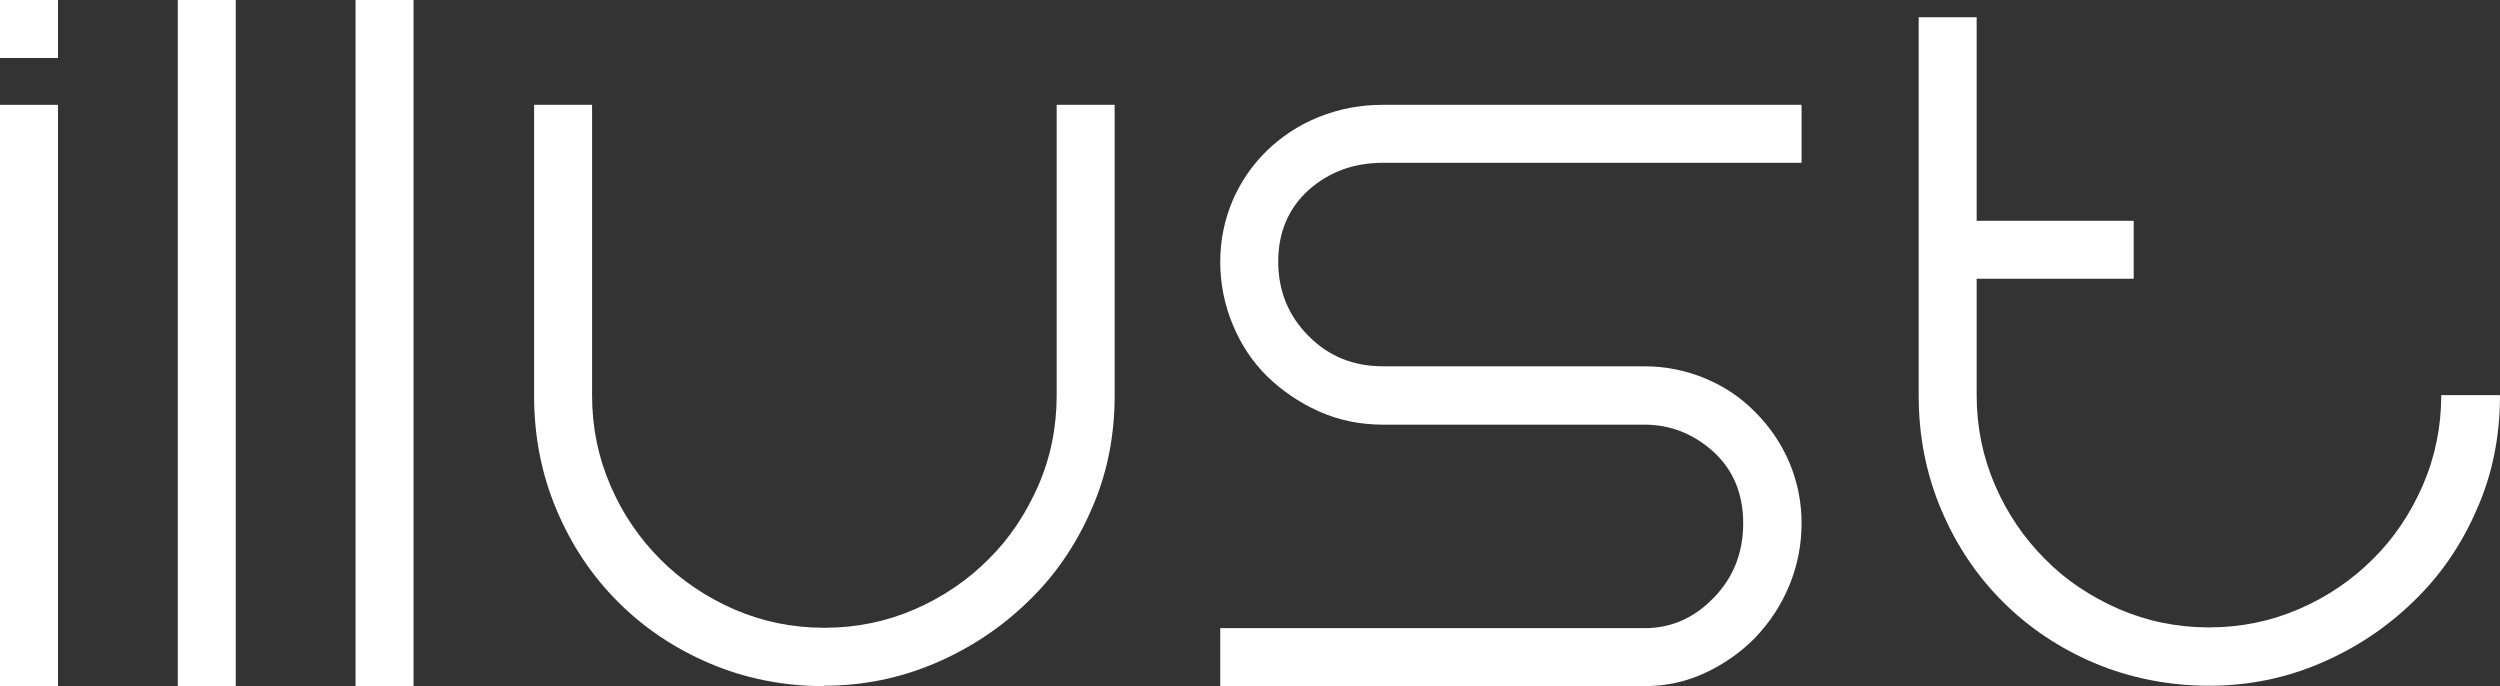 <?xml version="1.0" encoding="UTF-8"?><svg id="_레이어_2" xmlns="http://www.w3.org/2000/svg" viewBox="0 0 65.11 17.87"><rect x="0" y="0" width="65.11" height="17.87" fill="#333333" stroke="none"/><defs><style>.cls-1{fill:#fff;}</style></defs><g id="_레이어_1-2"><g><path class="cls-1" d="M0,1.51V0H1.51V1.51H0ZM0,17.87V2.73H1.51v15.14H0Z"/><path class="cls-1" d="M4.63,17.87V0h1.51V17.87h-1.51Z"/><path class="cls-1" d="M9.26,17.87V0h1.51V17.87h-1.51Z"/><path class="cls-1" d="M21.47,17.87c-1.07,0-2.06-.2-2.98-.59-.92-.39-1.72-.93-2.39-1.6-.68-.68-1.21-1.47-1.6-2.39-.39-.92-.59-1.91-.59-2.98V2.73h1.51v7.57c0,.83,.16,1.61,.48,2.35s.76,1.38,1.3,1.92c.55,.55,1.19,.98,1.92,1.3,.74,.32,1.52,.48,2.35,.48s1.61-.16,2.35-.48c.74-.32,1.38-.76,1.92-1.3,.55-.54,.98-1.19,1.3-1.92s.48-1.52,.48-2.35V2.73h1.51v7.57c0,1.07-.2,2.06-.61,2.98-.4,.92-.95,1.72-1.65,2.39-.7,.68-1.5,1.21-2.41,1.6-.91,.39-1.88,.59-2.91,.59Z"/><path class="cls-1" d="M34.08,4.95c-.52,.47-.79,1.1-.79,1.86s.26,1.41,.79,1.94c.52,.53,1.17,.79,1.94,.79h6.81c.56,0,1.09,.11,1.59,.32s.93,.5,1.3,.88c.37,.37,.67,.81,.88,1.3,.21,.5,.32,1.02,.32,1.59s-.11,1.11-.32,1.62c-.21,.51-.51,.96-.88,1.35-.37,.38-.81,.69-1.3,.92-.49,.23-1.02,.35-1.59,.35h-11.05v-1.51h11.05c.69,0,1.29-.26,1.8-.79,.51-.52,.77-1.17,.77-1.94s-.26-1.39-.77-1.86c-.52-.47-1.12-.71-1.8-.71h-6.81c-.61,0-1.17-.12-1.68-.35-.51-.23-.96-.54-1.35-.92-.38-.38-.68-.83-.89-1.35-.21-.51-.32-1.05-.32-1.62s.11-1.09,.32-1.59c.21-.49,.51-.93,.89-1.3,.38-.37,.83-.67,1.35-.88,.52-.21,1.07-.32,1.68-.32h10.9v1.51h-10.9c-.77,0-1.41,.24-1.94,.71Z"/><path class="cls-1" d="M65.11,10.3c0,1.07-.2,2.06-.61,2.98-.4,.92-.95,1.72-1.65,2.39-.7,.68-1.5,1.21-2.41,1.6-.91,.39-1.88,.59-2.91,.59s-2.06-.2-2.98-.59c-.92-.39-1.72-.93-2.39-1.6-.68-.68-1.21-1.47-1.6-2.39-.39-.92-.59-1.91-.59-2.98V.45h1.51V5.75h4.09v1.51h-4.09v3.03c0,.83,.16,1.61,.48,2.35,.32,.74,.76,1.38,1.3,1.92,.54,.55,1.19,.98,1.92,1.3,.74,.32,1.52,.48,2.35,.48s1.61-.16,2.35-.48c.74-.32,1.38-.76,1.92-1.3,.55-.54,.98-1.19,1.3-1.92,.32-.74,.48-1.52,.48-2.35h1.51Z"/></g></g></svg>